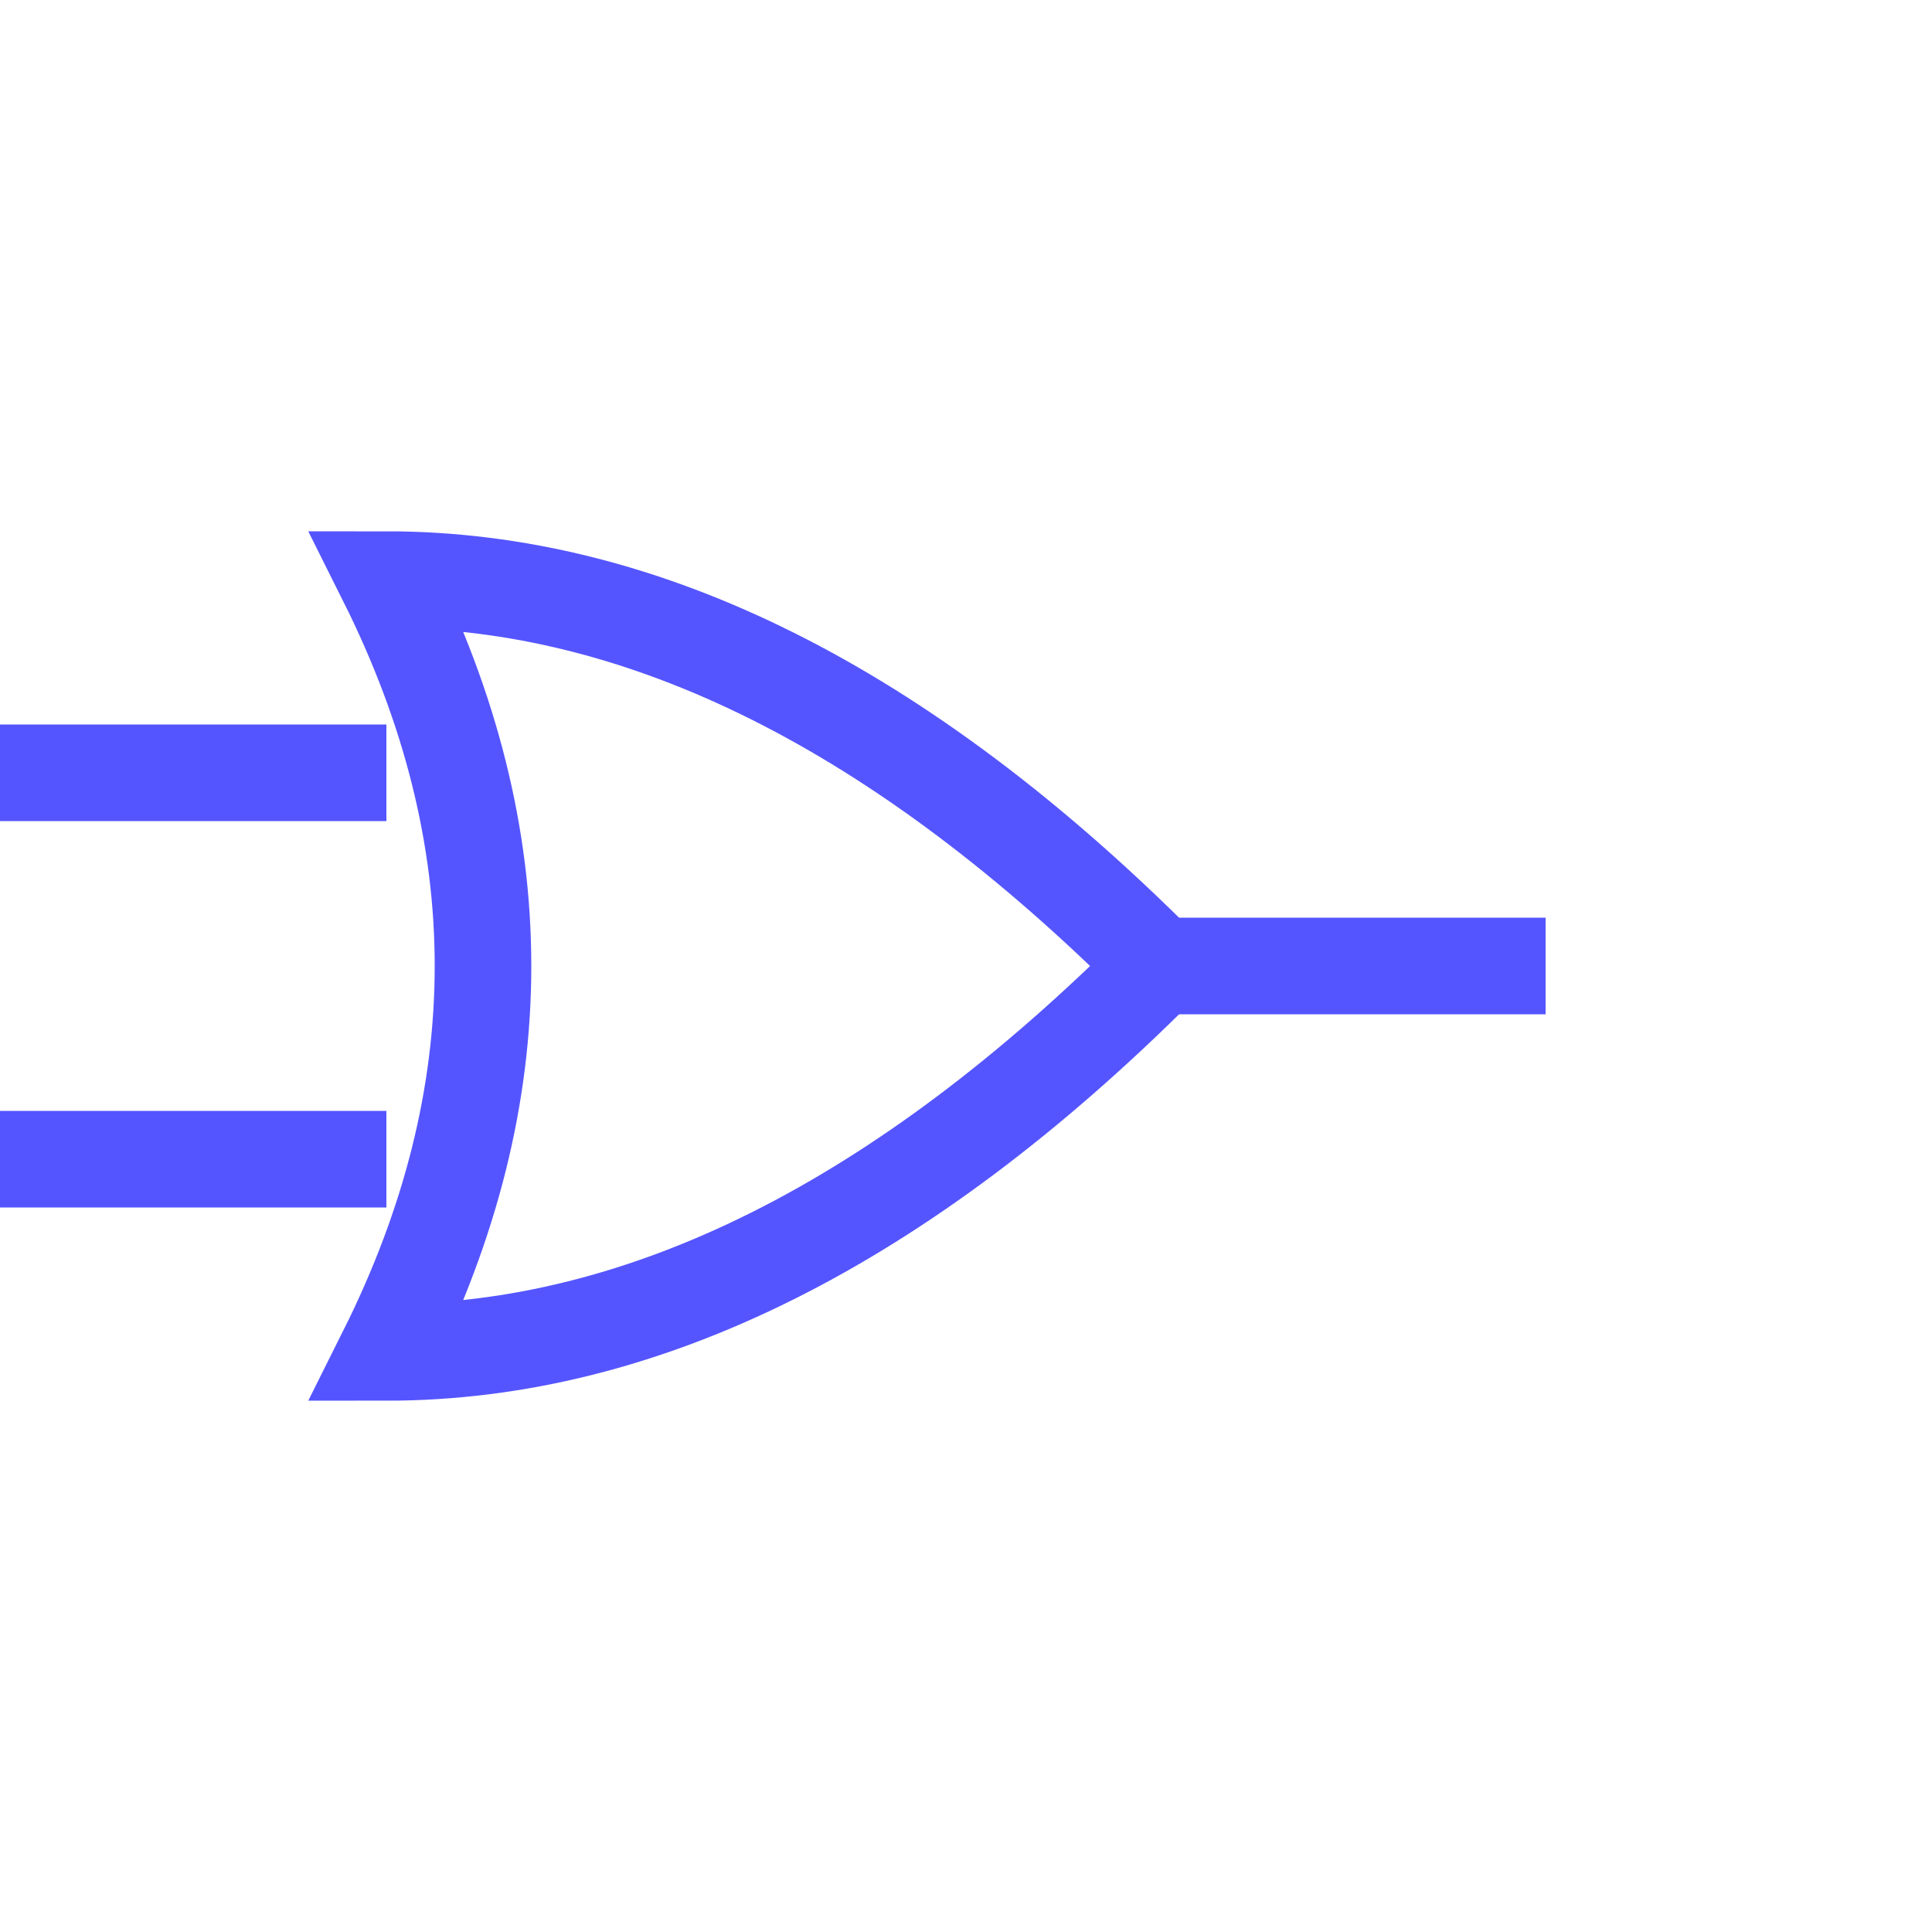 <svg width="100" height="100" viewBox="0 0 100 100" xmlns="http://www.w3.org/2000/svg">
  <!-- Draw the OR gate body -->
  <path d="M 20 30 Q 30 50 20 70 Q 40 70 60 50 Q 40 30 20 30 Z" fill="none" stroke="#55f" stroke-width="5"/>
  <!-- Draw the input lines -->
  <line x1="0" y1="40" x2="20" y2="40" stroke="#55f" stroke-width="5"/>
  <line x1="0" y1="60" x2="20" y2="60" stroke="#55f" stroke-width="5"/>
  <!-- Draw the output line -->
  <line x1="60" y1="50" x2="80" y2="50" stroke="#55f" stroke-width="5"/>
</svg>
